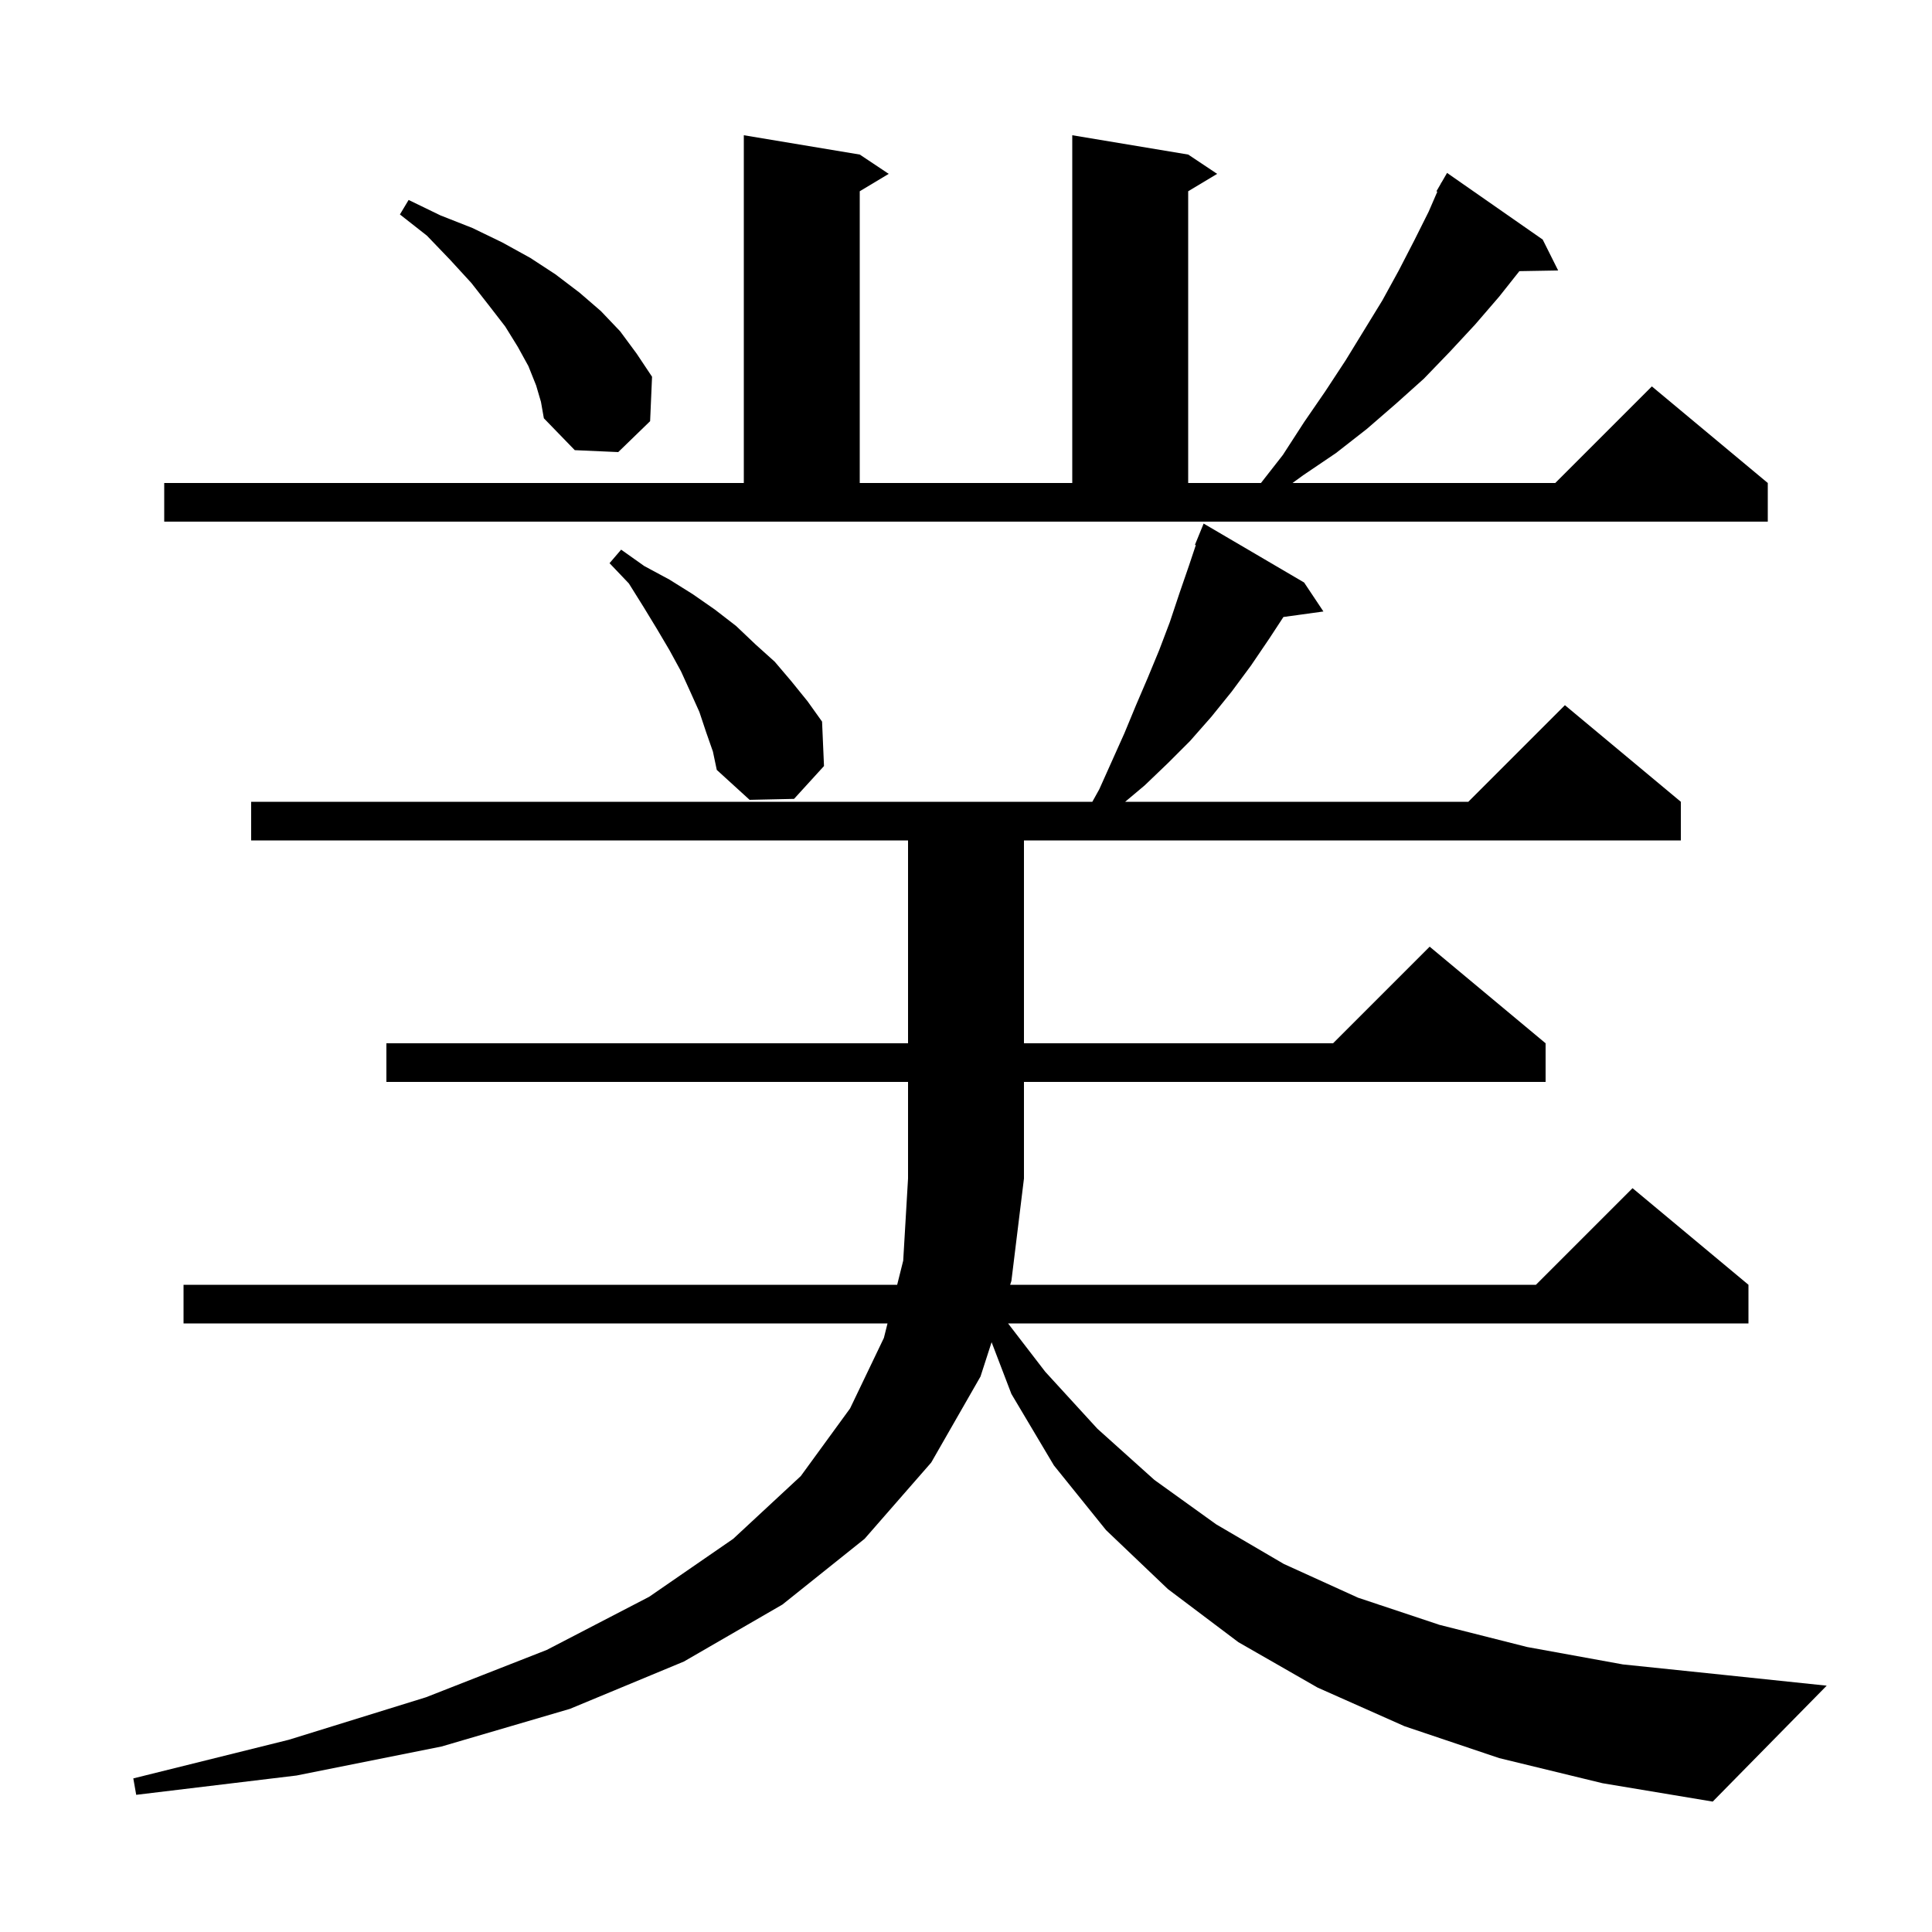 <svg xmlns="http://www.w3.org/2000/svg" xmlns:xlink="http://www.w3.org/1999/xlink" version="1.1" baseProfile="full" viewBox="0 0 200 200" width="200" height="200">
<g fill="black">
<path d="M 155.2 182.0 L 145.4 178.7 L 136.4 174.7 L 128.2 170.0 L 120.9 164.5 L 114.5 158.4 L 109.1 151.7 L 104.7 144.3 L 102.65 138.943 L 101.5 142.5 L 96.4 151.4 L 89.5 159.3 L 81.0 166.1 L 70.8 172.0 L 59.0 176.9 L 45.7 180.8 L 30.7 183.8 L 14.1 185.8 L 13.8 184.1 L 29.9 180.1 L 44.1 175.7 L 56.6 170.8 L 67.2 165.3 L 75.9 159.3 L 82.9 152.8 L 88.0 145.8 L 91.5 138.5 L 91.875 137.0 L 19.0 137.0 L 19.0 133.0 L 92.875 133.0 L 93.5 130.5 L 94.0 122.0 L 94.0 112.0 L 40.0 112.0 L 40.0 108.0 L 94.0 108.0 L 94.0 87.0 L 26.0 87.0 L 26.0 83.0 L 113.078 83.0 L 113.8 81.7 L 116.4 75.9 L 117.6 73.0 L 118.8 70.2 L 120.0 67.3 L 121.1 64.4 L 122.1 61.4 L 123.1 58.5 L 123.79 56.431 L 123.7 56.4 L 124.6 54.2 L 135.0 60.3 L 137.0 63.3 L 132.86 63.871 L 131.4 66.1 L 129.5 68.9 L 127.5 71.6 L 125.4 74.2 L 123.2 76.7 L 120.9 79.0 L 118.5 81.3 L 116.476 83.0 L 152.0 83.0 L 162.0 73.0 L 174.0 83.0 L 174.0 87.0 L 106.0 87.0 L 106.0 108.0 L 138.0 108.0 L 148.0 98.0 L 160.0 108.0 L 160.0 112.0 L 106.0 112.0 L 106.0 122.0 L 104.7 132.6 L 104.571 133.0 L 159.0 133.0 L 169.0 123.0 L 181.0 133.0 L 181.0 137.0 L 104.354 137.0 L 108.2 142.0 L 113.6 147.9 L 119.5 153.2 L 125.9 157.8 L 132.9 161.9 L 140.6 165.4 L 149.0 168.2 L 158.1 170.5 L 168.0 172.3 L 178.6 173.4 L 189.1 174.5 L 177.3 186.5 L 165.9 184.6 Z M 73.1 75.8 L 72.4 73.7 L 71.5 71.7 L 70.5 69.5 L 69.3 67.3 L 68.0 65.1 L 66.6 62.8 L 65.1 60.4 L 63.1 58.3 L 64.3 56.9 L 66.7 58.6 L 69.3 60.0 L 71.7 61.5 L 74.0 63.1 L 76.2 64.8 L 78.2 66.7 L 80.2 68.5 L 81.9 70.5 L 83.6 72.6 L 85.1 74.7 L 85.3 79.3 L 82.2 82.7 L 77.6 82.8 L 74.2 79.7 L 73.8 77.8 Z M 17.0 50.0 L 77.0 50.0 L 77.0 14.0 L 89.0 16.0 L 92.0 18.0 L 89.0 19.8 L 89.0 50.0 L 111.0 50.0 L 111.0 14.0 L 123.0 16.0 L 126.0 18.0 L 123.0 19.8 L 123.0 50.0 L 130.534 50.0 L 132.8 47.1 L 135.0 43.7 L 137.2 40.5 L 139.3 37.3 L 143.1 31.1 L 144.8 28.0 L 146.4 24.9 L 147.9 21.9 L 148.792 19.842 L 148.7 19.8 L 149.137 19.045 L 149.2 18.9 L 149.216 18.909 L 149.8 17.9 L 159.7 24.8 L 161.3 28.0 L 157.286 28.069 L 155.2 30.7 L 152.7 33.6 L 150.1 36.4 L 147.4 39.2 L 144.5 41.8 L 141.5 44.4 L 138.3 46.9 L 134.9 49.2 L 133.8 50.0 L 161.0 50.0 L 171.0 40.0 L 183.0 50.0 L 183.0 54.0 L 17.0 54.0 Z M 55.5 39.9 L 54.7 37.9 L 53.6 35.9 L 52.3 33.8 L 50.6 31.6 L 48.8 29.3 L 46.6 26.9 L 44.2 24.4 L 41.4 22.2 L 42.3 20.7 L 45.6 22.3 L 48.9 23.6 L 52.0 25.1 L 54.9 26.7 L 57.5 28.4 L 60.0 30.3 L 62.2 32.2 L 64.2 34.3 L 65.9 36.6 L 67.5 39.0 L 67.3 43.6 L 64.0 46.8 L 59.5 46.6 L 56.3 43.3 L 56.0 41.6 Z " />
</g>
</svg>
